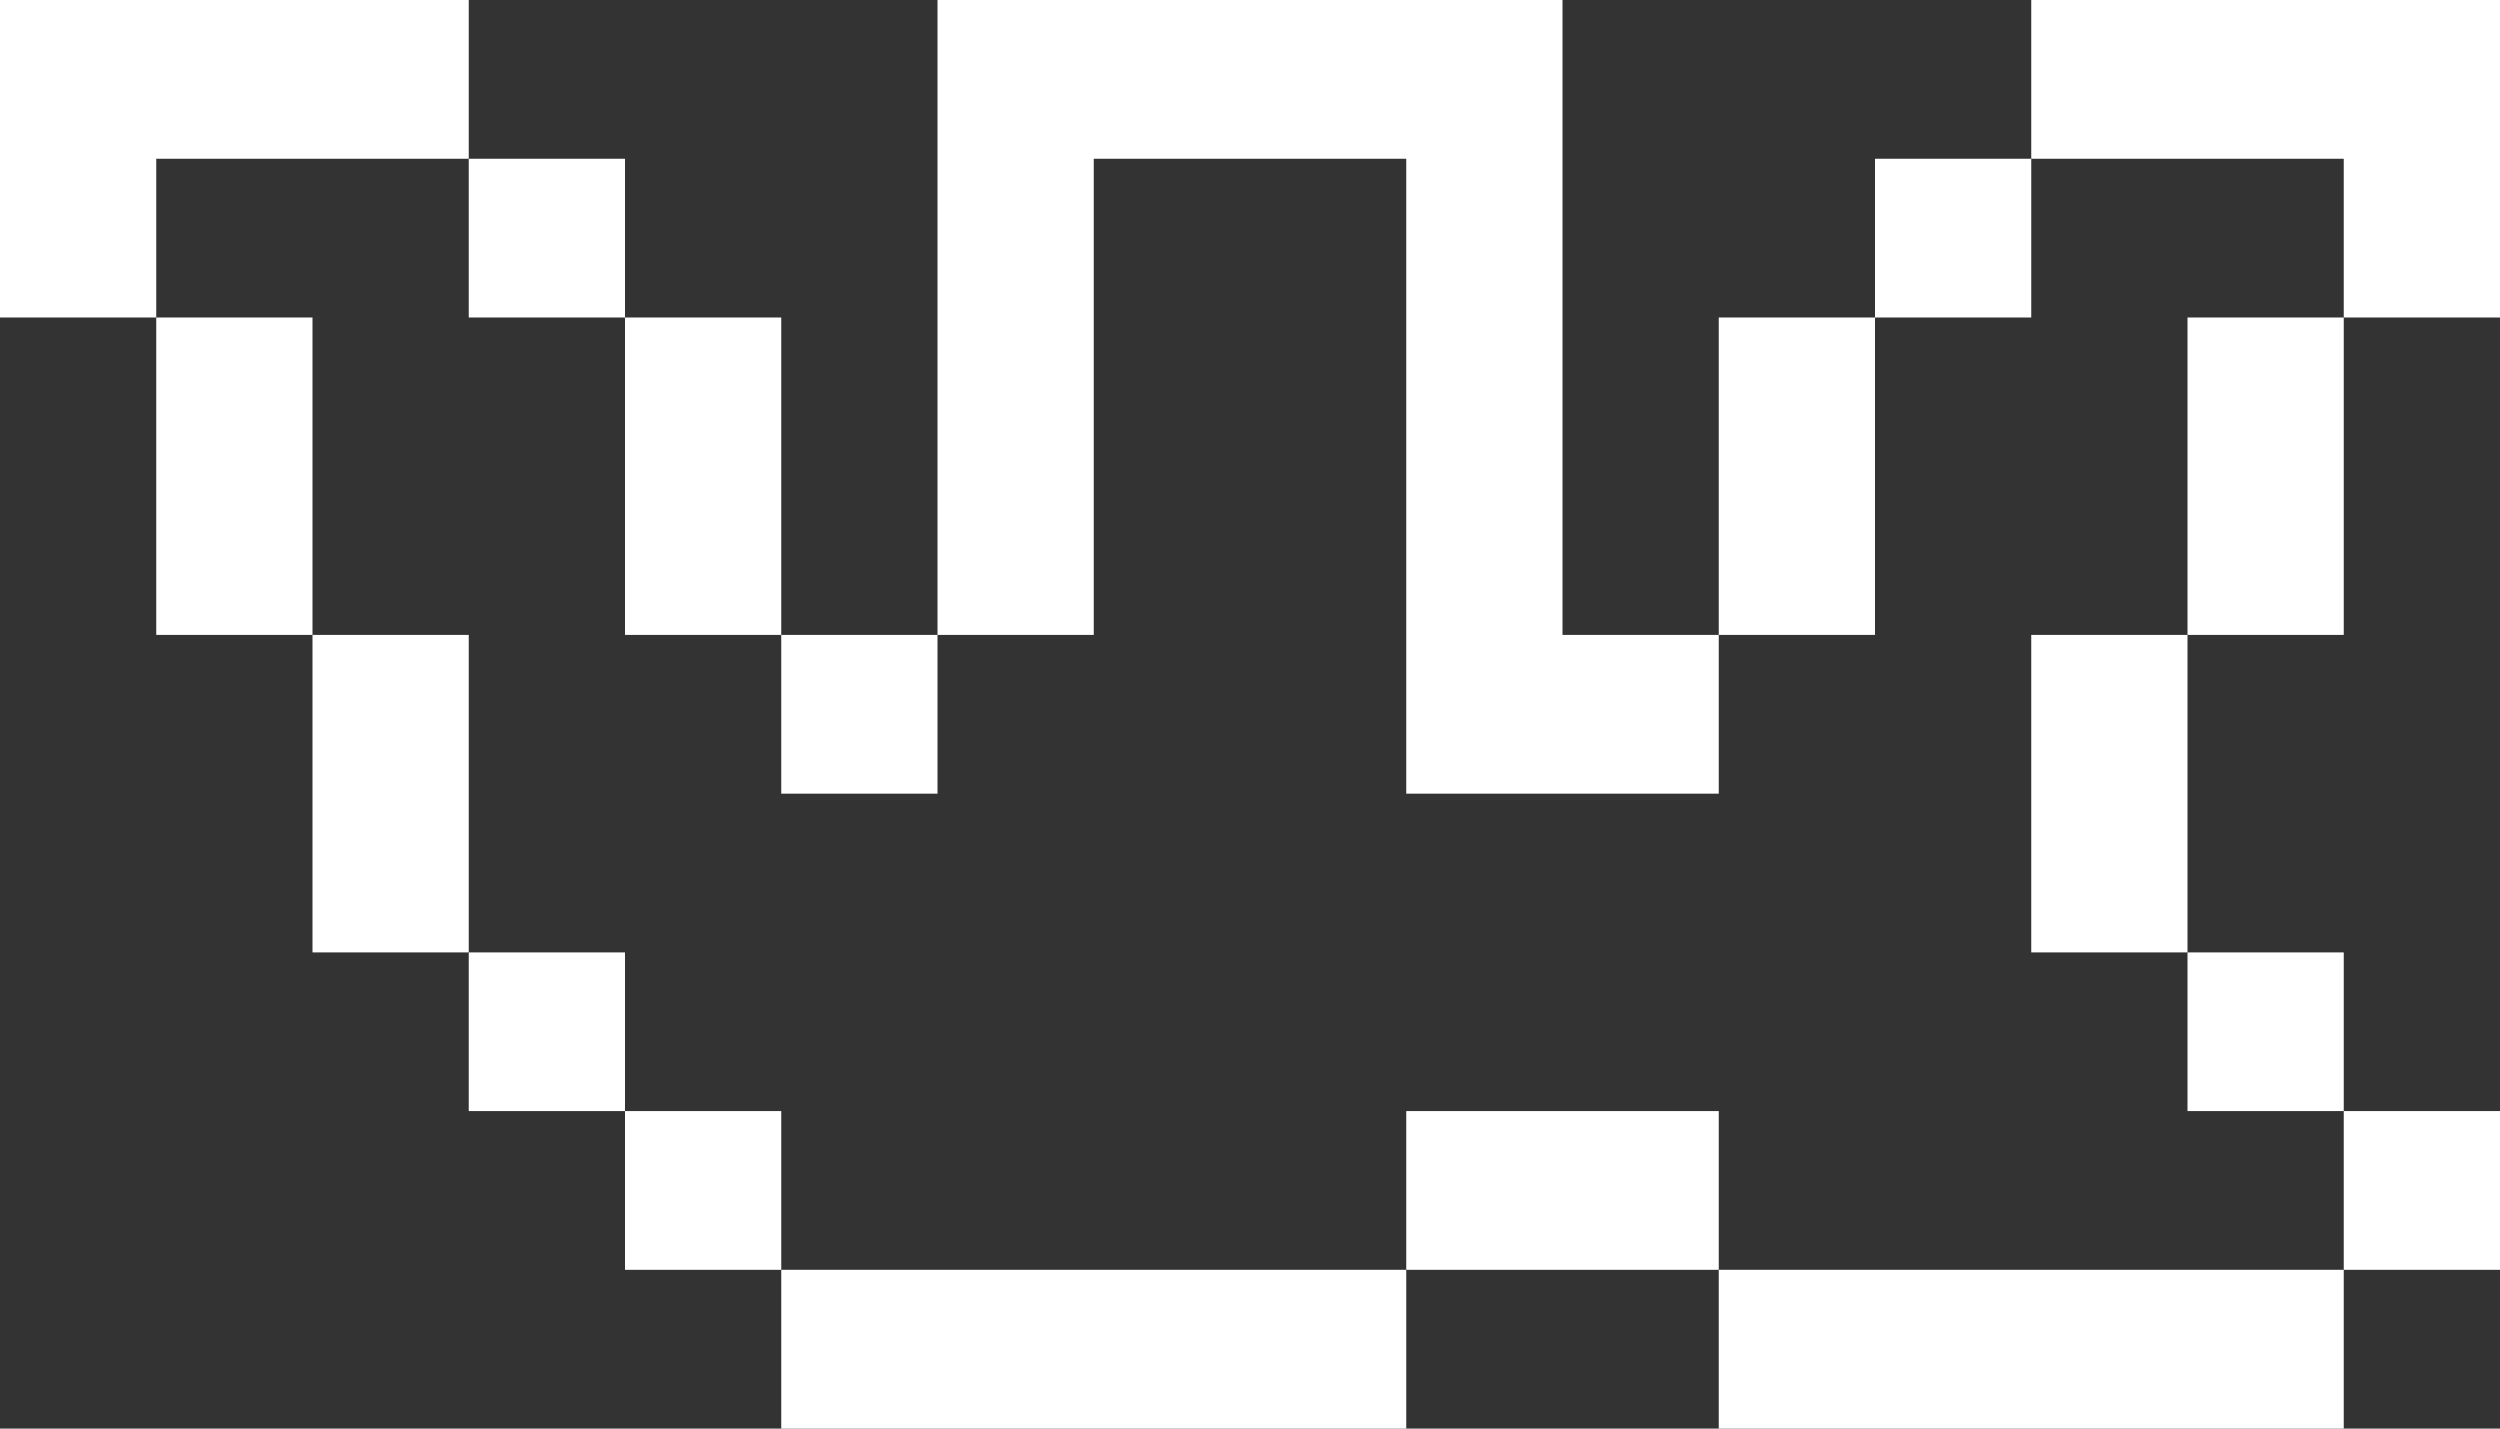 <svg width="28" height="16" viewBox="0 0 28 16" fill="none" xmlns="http://www.w3.org/2000/svg">
<rect x="0" y="0" width="28" height="16" fill="#333333" stroke="none"/>
<path d="M5.25 1.778H7V3.556H5.25V1.778Z" fill="white"/>
<path d="M8.75 7.111H10.5V8.889H8.75V7.111Z" fill="white"/>
<path d="M21 1.778H22.75V3.556H21V1.778Z" fill="white"/>
<path d="M24.5 10.667H26.25V12.444H24.5V10.667Z" fill="white"/>
<path d="M26.25 12.444H28V14.222H26.25V12.444Z" fill="white"/>
<path d="M7 12.444H8.75V14.222H7V12.444Z" fill="white"/>
<path d="M5.25 10.667H7V12.444H5.25V10.667Z" fill="white"/>
<path d="M5.25 1.778V0H0V3.556H1.75V1.778H5.25Z" fill="white"/>
<path d="M3.5 3.556H1.75V7.111H3.5V3.556Z" fill="white"/>
<path d="M8.75 3.556H7V7.111H8.75V3.556Z" fill="white"/>
<path d="M10.5 7.111H12.25V1.778H15.75V8.889H19.25V7.111H17.5V0H10.5V7.111Z" fill="white"/>
<path d="M19.25 7.111H21V3.556H19.25V7.111Z" fill="white"/>
<path d="M22.75 0V1.778H26.25V3.556H28V0H22.75Z" fill="white"/>
<path d="M26.25 3.556H24.5V7.111H26.25V3.556Z" fill="white"/>
<path d="M24.5 7.111H22.75V10.667H24.5V7.111Z" fill="white"/>
<path d="M26.25 16V14.222H19.25V16H26.25Z" fill="white"/>
<path d="M19.25 14.222V12.444H15.75V14.222H19.25Z" fill="white"/>
<path d="M8.75 14.222V16H15.75V14.222H8.75Z" fill="white"/>
<path d="M3.5 10.667H5.25V7.111H3.5V10.667Z" fill="white"/>
</svg>

